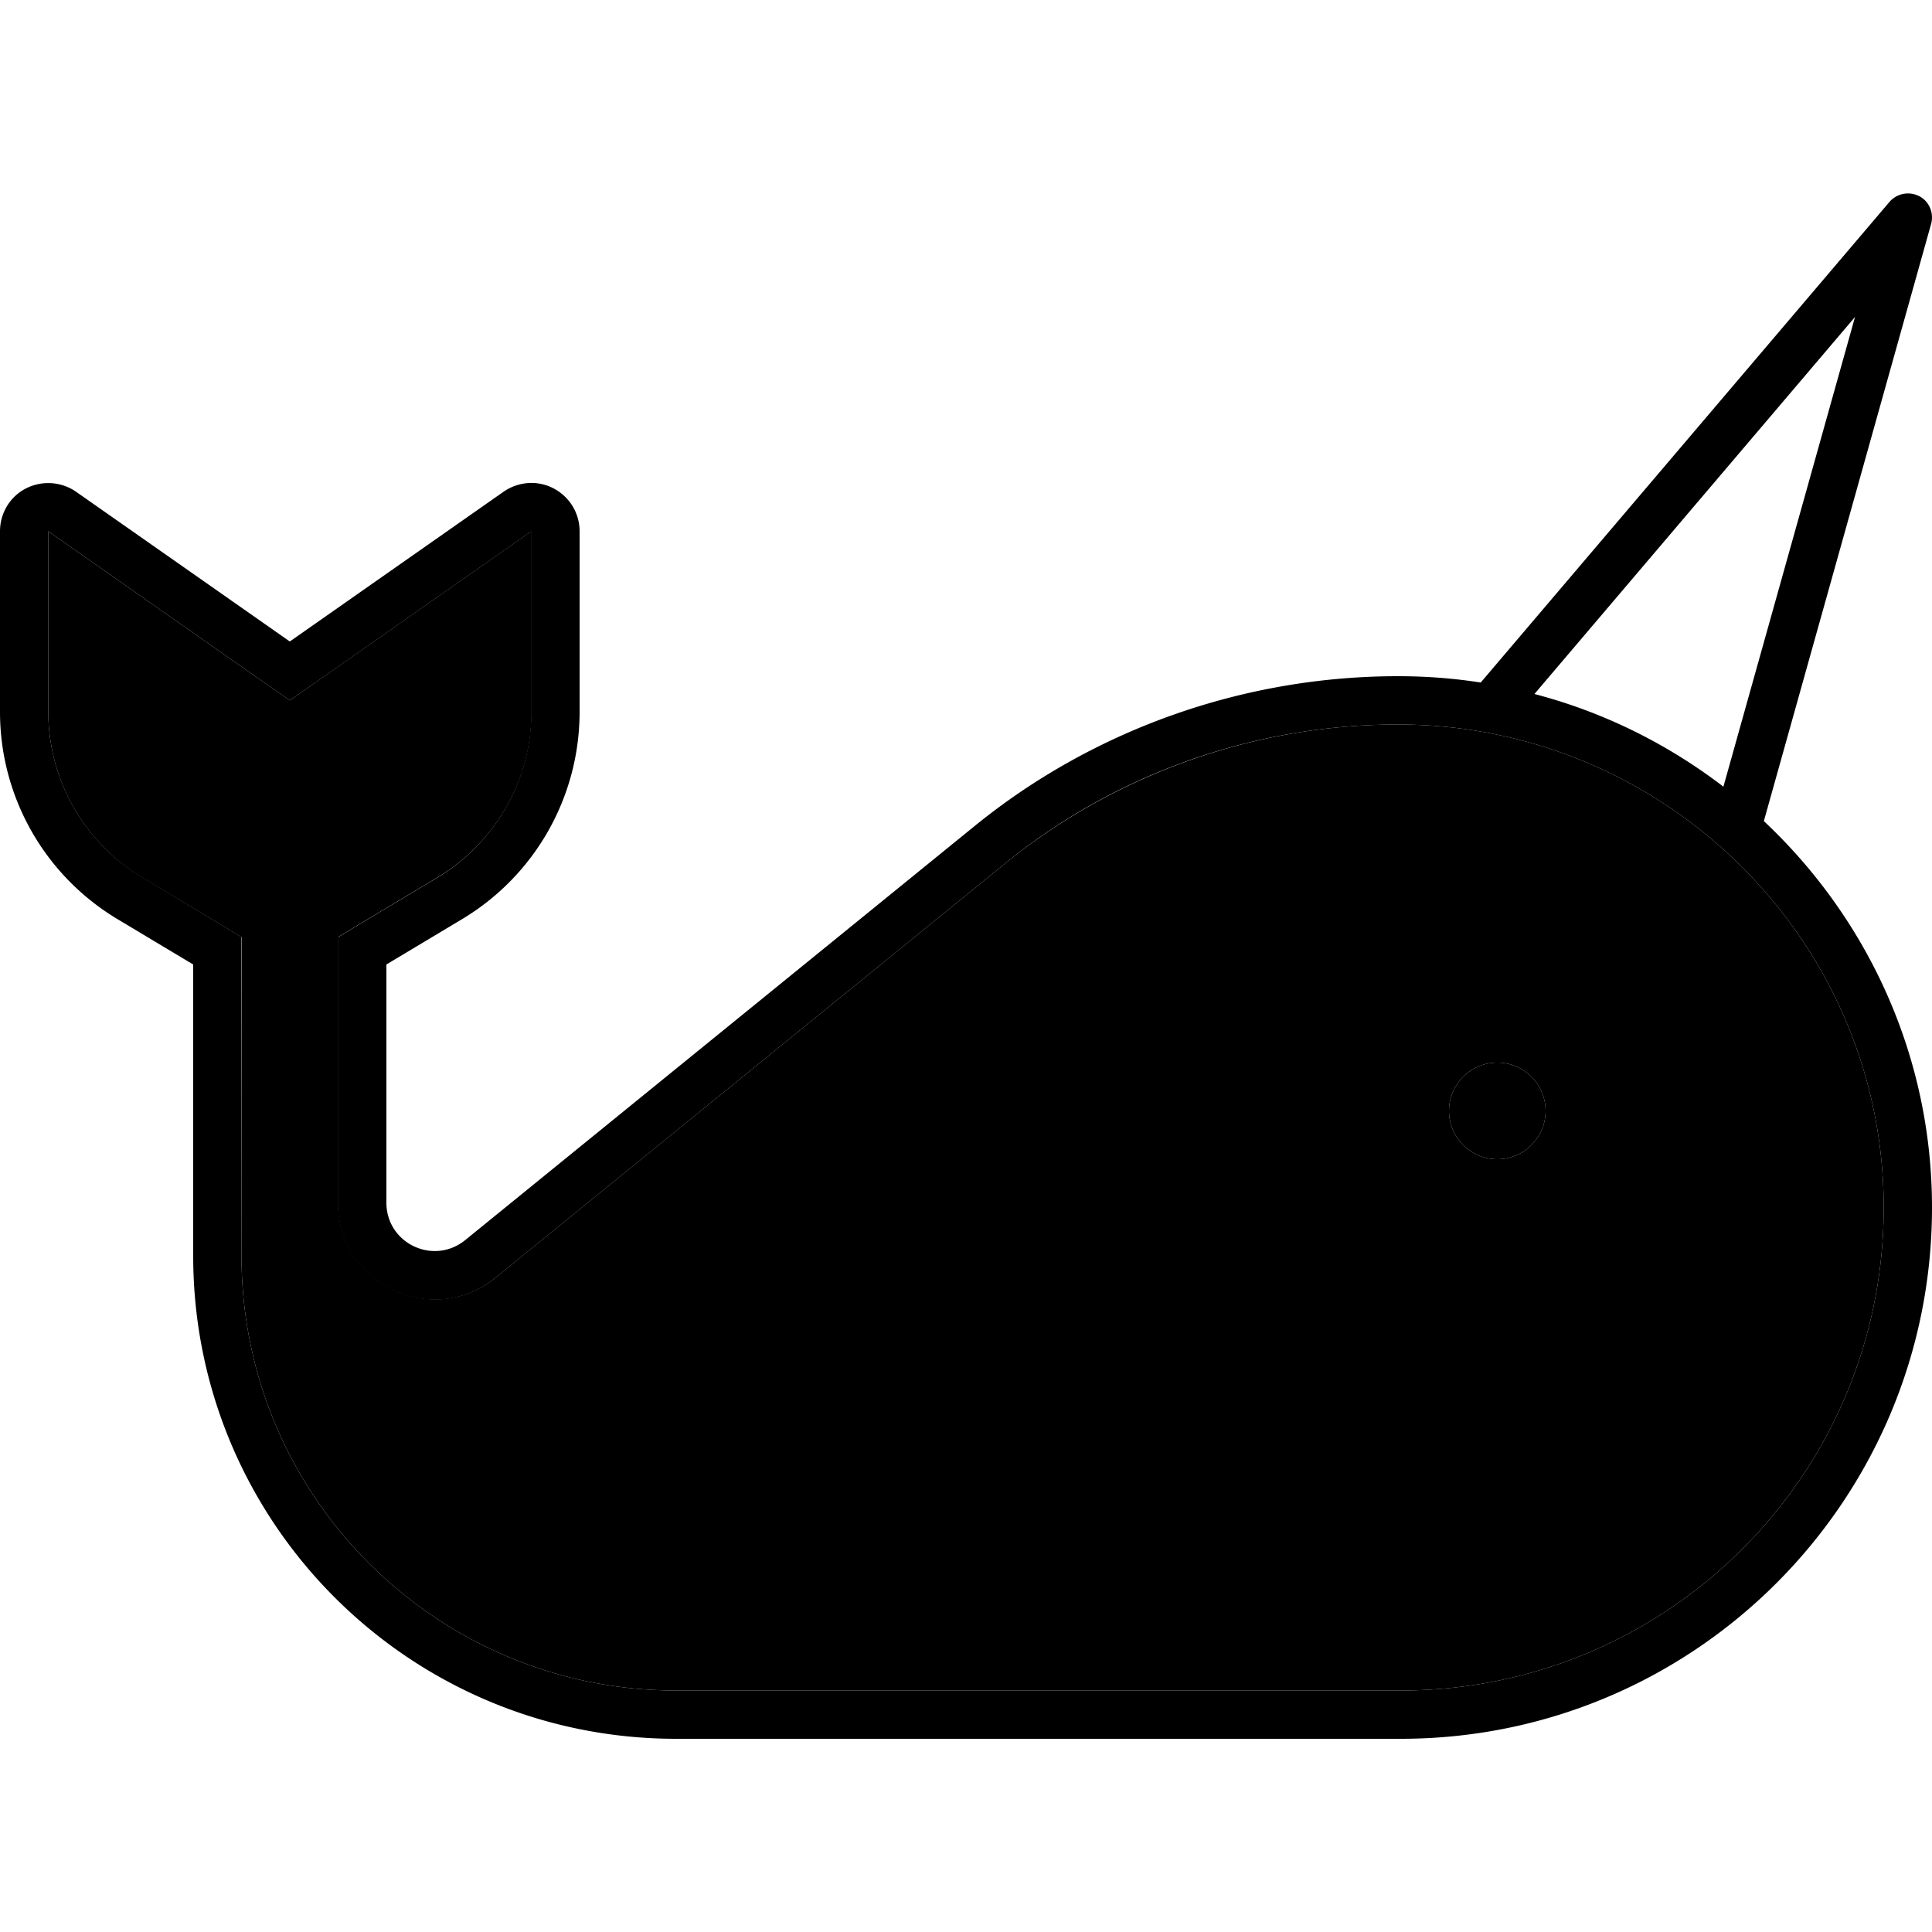 <svg xmlns="http://www.w3.org/2000/svg" width="24" height="24" viewBox="0 0 640 512"><path class="pr-icon-duotone-secondary" d="M16 112l0 59.8c0 22.5 11.8 43.3 31.1 54.9l25.2 15.1 7.8 4.7 0 9.1L80 352c0 79.5 64.5 144 144 144l240 0c88.4 0 160-71.6 160-160c0-88.3-72.4-160-160.9-160c-47.3 0-93.4 16.3-130.1 46L164.2 359.2c-20.9 17-52.2 2.1-52.2-24.8l0-78.9 0-9.1 7.8-4.7 25.2-15.1c19.3-11.6 31.1-32.4 31.1-54.9l0-59.8-70.8 49.6L96 168l-9.2-6.4L16 112zM512 304a16 16 0 1 1 -32 0 16 16 0 1 1 32 0z"/><path class="pr-icon-duotone-primary" d="M639.7 10.2c1-3.6-.6-7.5-3.9-9.2s-7.4-1-9.9 1.9L490.5 162.1c-8.9-1.4-18.1-2.1-27.4-2.1c-50.9 0-100.7 17.5-140.2 49.6L154.1 346.8c-10.5 8.5-26.1 1.1-26.1-12.4l0-78.9 25.2-15.1c24.1-14.5 38.8-40.5 38.8-68.6l0-59.8c0-6-3.3-11.4-8.6-14.2s-11.7-2.3-16.6 1.1L96 148.5 25.2 98.9c-4.9-3.4-11.3-3.8-16.6-1.1S0 106 0 112l0 59.8c0 28.1 14.7 54.1 38.8 68.6L64 255.5 64 352c0 88.4 71.6 160 160 160l240 0c97.2 0 176-78.8 176-176c0-50.4-21.5-95.9-55.7-128L639.7 10.2zM570.9 196.6c-18.4-14.1-39.6-24.7-62.6-30.7L614.5 41 570.9 196.6zM96 168l9.2-6.4L176 112l0 59.8c0 22.5-11.8 43.3-31.1 54.9l-25.2 15.1-7.8 4.7 0 9.1 0 78.9c0 26.9 31.3 41.8 52.2 24.8L333 222c36.6-29.8 82.8-46 130.1-46C551.6 176 624 247.7 624 336c0 88.4-71.6 160-160 160l-240 0c-79.5 0-144-64.5-144-144l0-96.5 0-9.1-7.8-4.7L47.1 226.6C27.8 215.1 16 194.2 16 171.8L16 112l70.8 49.6L96 168zM512 304a16 16 0 1 0 -32 0 16 16 0 1 0 32 0z"/></svg>